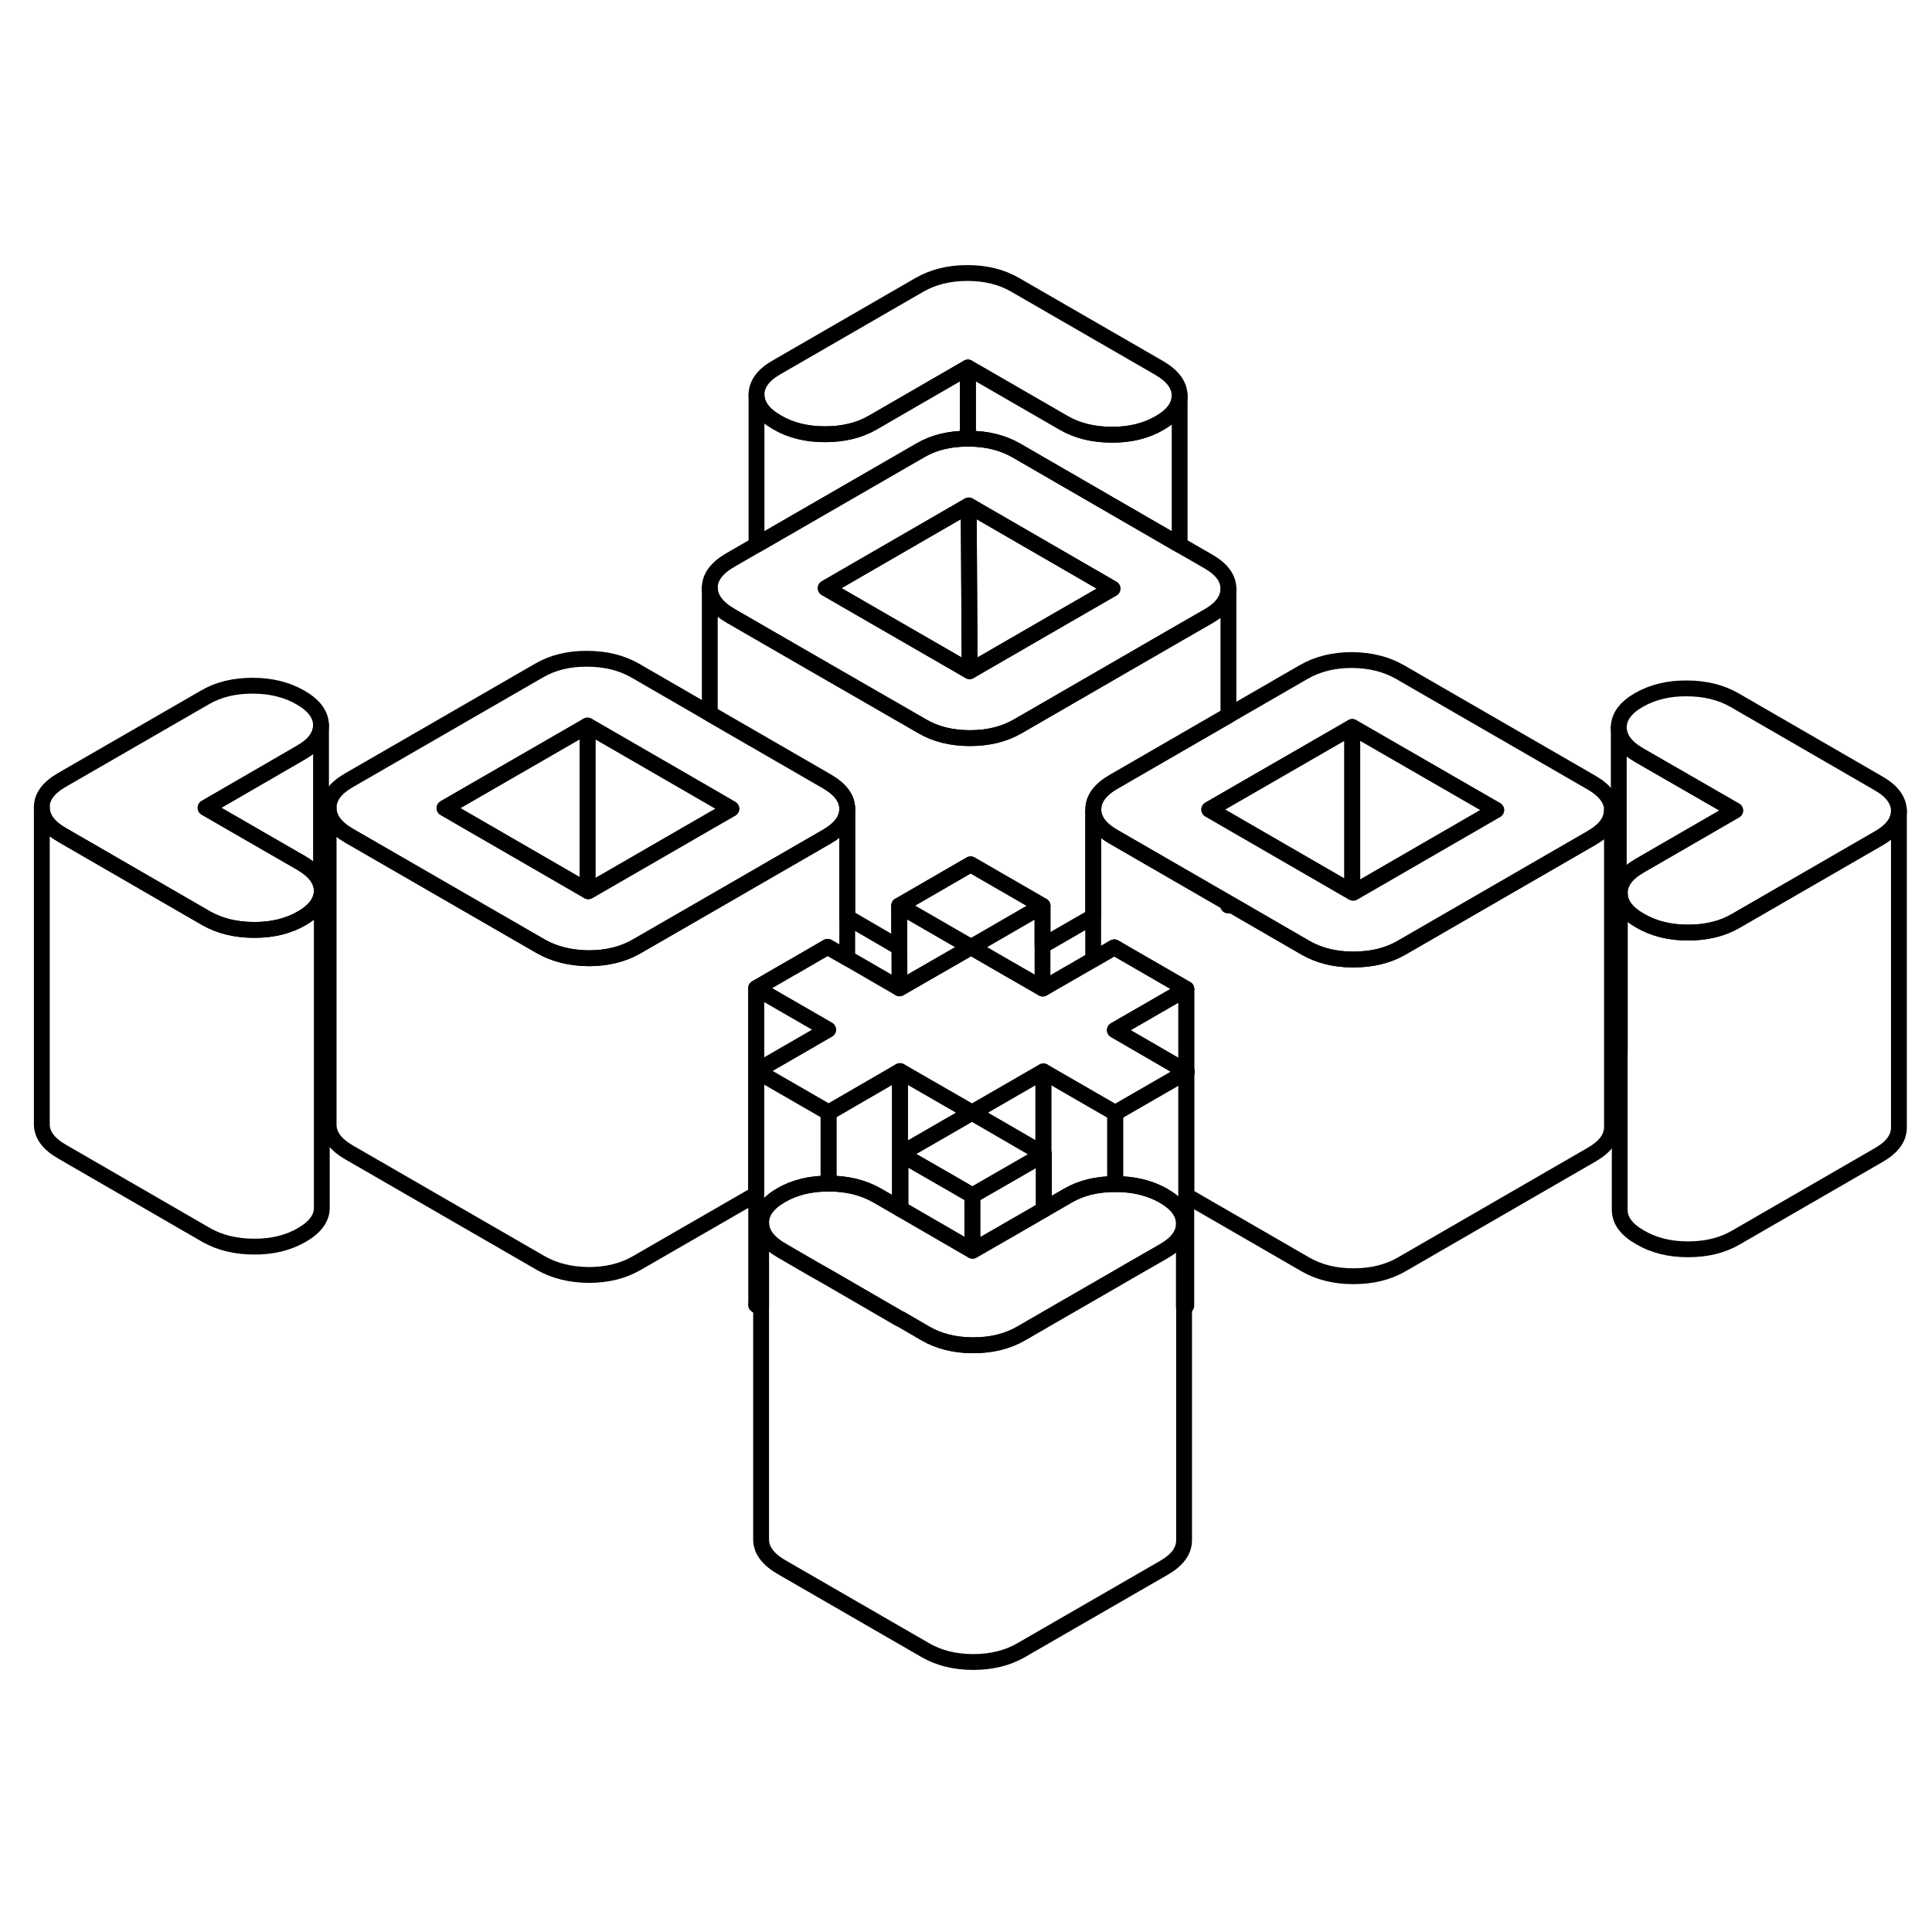 <svg width="48" height="48" viewBox="0 0 122 93" fill="none" xmlns="http://www.w3.org/2000/svg" stroke-width="1px"
     stroke-linecap="round" stroke-linejoin="round">
    <path d="M74.911 53.17V53.19H74.931L74.911 53.17Z" stroke="currentColor" stroke-linejoin="round"/>
    <path d="M52.211 34.84L44.821 30.57L40.101 27.84C39.241 27.35 38.231 27.1 37.071 27.1C35.921 27.09 34.911 27.34 34.061 27.83L22.021 34.78C21.171 35.27 20.751 35.85 20.751 36.52C20.751 37.19 21.181 37.77 22.041 38.27L34.151 45.26C35.011 45.75 36.021 46 37.181 46.01C38.331 46.01 39.341 45.76 40.191 45.27L44.821 42.6L52.231 38.32C53.071 37.83 53.491 37.26 53.501 36.6V36.58C53.501 35.91 53.061 35.33 52.211 34.84ZM44.821 37.35L37.151 41.78L37.101 41.75L28.071 36.53L37.101 31.32L44.821 35.78L46.181 36.57L44.821 37.35Z" stroke="currentColor" stroke-linejoin="round"/>
    <path d="M46.181 36.57L44.821 37.35L37.151 41.78L37.101 41.75V31.32L44.821 35.78L46.181 36.57Z" stroke="currentColor" stroke-linejoin="round"/>
    <path d="M37.101 31.32V41.75L28.071 36.53L37.101 31.32Z" stroke="currentColor" stroke-linejoin="round"/>
    <path d="M74.911 53.19V67.95L74.761 68.04V62.76C74.761 62.09 74.331 61.51 73.471 61.01C72.611 60.52 71.601 60.27 70.451 60.27H70.421V55.78L74.911 53.19Z" stroke="currentColor" stroke-linejoin="round"/>
    <path d="M101.791 36.67V56.67C101.791 57.34 101.361 57.92 100.511 58.41L88.481 65.36C87.621 65.85 86.621 66.09 85.461 66.09C84.301 66.09 83.301 65.84 82.441 65.35L74.931 61.01H74.911V53.19H74.931L74.911 53.17V47.95L72.541 46.58L70.361 45.32L69.031 46.09V36.76C69.101 37.37 69.521 37.9 70.321 38.35L77.541 42.52C77.541 42.52 77.551 42.63 77.551 42.68V42.53L82.431 45.35C83.271 45.83 84.241 46.08 85.371 46.09H85.451C86.611 46.09 87.611 45.85 88.471 45.36L100.501 38.41C101.351 37.92 101.781 37.34 101.781 36.67H101.791Z" stroke="currentColor" stroke-linejoin="round"/>
    <path d="M47.781 67.88V67.92L47.751 67.9L47.781 67.88Z" stroke="currentColor" stroke-linejoin="round"/>
    <path d="M61.291 40.08L56.781 42.69L61.321 45.31L65.831 42.7L61.291 40.08Z" stroke="currentColor" stroke-linejoin="round"/>
    <path d="M20.321 41.75V41.77C20.321 41.89 20.301 42.01 20.271 42.13C20.141 42.64 19.731 43.1 19.051 43.49C18.201 43.98 17.191 44.23 16.041 44.22C14.881 44.22 13.871 43.97 13.011 43.48L3.931 38.23C3.071 37.74 2.641 37.16 2.641 36.49C2.631 35.82 3.061 35.24 3.911 34.75L12.941 29.54C13.791 29.04 14.801 28.8 15.951 28.8C17.101 28.8 18.121 29.05 18.981 29.55C19.831 30.04 20.261 30.62 20.271 31.29C20.271 31.96 19.851 32.54 18.991 33.03L12.981 36.51L19.031 40C19.731 40.41 20.141 40.87 20.271 41.38C20.301 41.5 20.321 41.62 20.321 41.75Z" stroke="currentColor" stroke-linejoin="round"/>
    <path d="M74.491 10.48C74.491 11.15 74.071 11.73 73.211 12.22C72.361 12.71 71.361 12.96 70.201 12.95C69.041 12.95 68.031 12.7 67.181 12.21L61.121 8.71L55.101 12.19C54.251 12.68 53.251 12.92 52.091 12.92C50.931 12.92 49.921 12.67 49.071 12.17C48.211 11.68 47.781 11.1 47.771 10.43C47.771 9.76 48.191 9.18 49.051 8.69L58.071 3.48C58.931 2.99 59.931 2.74 61.091 2.74C62.251 2.74 63.251 2.99 64.111 3.49L73.191 8.73C74.051 9.23 74.481 9.81 74.491 10.48Z" stroke="currentColor" stroke-linejoin="round"/>
    <path d="M20.271 31.29V41.38C20.141 40.87 19.731 40.41 19.031 40L12.981 36.51L18.991 33.03C19.851 32.54 20.271 31.96 20.271 31.29Z" stroke="currentColor" stroke-linejoin="round"/>
    <path d="M76.281 20.94L74.491 19.91L64.171 13.94C63.311 13.45 62.301 13.2 61.151 13.2H61.121C59.971 13.2 58.971 13.44 58.131 13.93L47.771 19.91L46.091 20.88C45.241 21.38 44.821 21.96 44.821 22.62C44.821 23.28 45.261 23.87 46.111 24.37L47.771 25.33L51.321 27.38L57.381 30.87L58.231 31.36C59.081 31.86 60.091 32.11 61.251 32.11C62.411 32.11 63.411 31.86 64.261 31.37L64.991 30.95L71.011 27.47L74.491 25.46L76.301 24.42C77.141 23.94 77.571 23.36 77.571 22.7V22.68C77.571 22.01 77.141 21.43 76.281 20.94ZM66.471 24.85L61.231 27.88H61.221L55.831 24.77L52.141 22.64L61.171 17.42L70.251 22.67L66.471 24.85Z" stroke="currentColor" stroke-linejoin="round"/>
    <path d="M61.231 27.88H61.221L55.831 24.77L52.141 22.64L61.171 17.42L61.201 22.74L61.231 27.88Z" stroke="currentColor" stroke-linejoin="round"/>
    <path d="M70.251 22.67L66.471 24.85L61.231 27.88L61.201 22.74L61.171 17.42L70.251 22.67Z" stroke="currentColor" stroke-linejoin="round"/>
    <path d="M100.501 34.92L88.391 27.93C87.531 27.44 86.531 27.19 85.371 27.18C84.211 27.18 83.211 27.43 82.351 27.92L77.571 30.68L70.321 34.87C69.471 35.36 69.041 35.94 69.041 36.61C69.041 36.66 69.041 36.71 69.051 36.76C69.121 37.37 69.541 37.9 70.341 38.35L77.561 42.52H77.571L82.451 45.35C83.291 45.83 84.261 46.08 85.391 46.09H85.471C86.631 46.09 87.631 45.85 88.491 45.36L100.521 38.41C101.371 37.92 101.801 37.34 101.801 36.67C101.791 36 101.361 35.42 100.501 34.92ZM85.451 41.87L85.391 41.84L77.571 37.32L76.361 36.62L77.571 35.92L85.391 31.41L94.481 36.65L85.451 41.87Z" stroke="currentColor" stroke-linejoin="round"/>
    <path d="M85.391 31.41V41.84L77.571 37.32L76.361 36.62L77.571 35.92L85.391 31.41Z" stroke="currentColor" stroke-linejoin="round"/>
    <path d="M94.481 36.65L85.451 41.87L85.391 41.84V31.41L94.481 36.65Z" stroke="currentColor" stroke-linejoin="round"/>
    <path d="M119.911 36.7C119.911 37.37 119.491 37.95 118.631 38.44L109.611 43.65C108.751 44.15 107.751 44.39 106.591 44.39C105.431 44.39 104.431 44.14 103.571 43.64C102.711 43.15 102.281 42.57 102.281 41.9C102.271 41.23 102.701 40.65 103.551 40.16L109.571 36.68L103.511 33.19C102.651 32.69 102.221 32.11 102.221 31.44C102.221 30.77 102.641 30.19 103.491 29.7C104.351 29.21 105.351 28.96 106.511 28.97C107.661 28.97 108.671 29.22 109.531 29.71L118.611 34.96C119.471 35.45 119.901 36.03 119.911 36.7Z" stroke="currentColor" stroke-linejoin="round"/>
    <path d="M74.911 47.95V53.17L74.091 52.69L70.401 50.55L74.911 47.95Z" stroke="currentColor" stroke-linejoin="round"/>
    <path d="M74.091 52.69L74.911 53.17V53.19L70.421 55.78L69.661 55.34L69.041 54.98L65.891 53.16L65.831 53.19L61.381 55.76L56.831 53.14L53.501 55.07L52.951 55.39L52.321 55.75L47.781 53.13L48.521 52.7L52.291 50.52L47.751 47.9L49.971 46.61H49.981L52.261 45.29L53.501 46L56.801 47.91L59.041 46.62L61.321 45.31L63.501 46.57L65.831 47.91L65.851 47.93L69.041 46.09L70.361 45.32L72.541 46.58L74.911 47.95L70.401 50.55L74.091 52.69Z" stroke="currentColor" stroke-linejoin="round"/>
    <path d="M74.941 53.18L74.911 53.19V53.17L74.941 53.18Z" stroke="currentColor" stroke-linejoin="round"/>
    <path d="M119.911 36.7V56.7C119.911 57.37 119.491 57.95 118.631 58.44L109.611 63.65C108.751 64.15 107.751 64.39 106.591 64.39C105.431 64.39 104.431 64.14 103.571 63.64C102.711 63.15 102.281 62.57 102.281 61.9V41.9C102.281 42.57 102.711 43.15 103.571 43.64C104.431 44.14 105.431 44.39 106.591 44.39C107.751 44.39 108.751 44.15 109.611 43.65L118.631 38.44C119.491 37.95 119.911 37.37 119.911 36.7Z" stroke="currentColor" stroke-linejoin="round"/>
    <path d="M77.571 22.7V30.68L70.321 34.87C69.471 35.36 69.041 35.94 69.041 36.61V43.37L65.831 45.22V42.7L61.291 40.08L56.781 42.69V45.33L53.501 43.42V36.58C53.501 35.91 53.061 35.33 52.211 34.84L44.821 30.57V22.62C44.821 23.29 45.261 23.87 46.111 24.37L47.771 25.33L51.321 27.38L57.381 30.87L58.231 31.36C59.081 31.86 60.091 32.11 61.251 32.11C62.411 32.11 63.411 31.86 64.261 31.37L64.991 30.95L71.011 27.47L74.491 25.46L76.301 24.42C77.141 23.94 77.571 23.36 77.571 22.7Z" stroke="currentColor" stroke-linejoin="round"/>
    <path d="M74.491 10.48V19.91L64.171 13.941C63.311 13.45 62.301 13.2 61.151 13.2H61.121V8.71L67.181 12.21C68.031 12.7 69.041 12.95 70.201 12.95C71.361 12.96 72.361 12.71 73.211 12.22C74.071 11.73 74.491 11.15 74.491 10.48Z" stroke="currentColor" stroke-linejoin="round"/>
    <path d="M61.121 8.71V13.2C59.971 13.2 58.971 13.441 58.131 13.931L47.771 19.91V10.431C47.781 11.101 48.211 11.681 49.071 12.171C49.921 12.671 50.931 12.921 52.091 12.921C53.251 12.921 54.251 12.681 55.101 12.191L61.121 8.71Z" stroke="currentColor" stroke-linejoin="round"/>
    <path d="M109.571 36.68L103.551 40.16C102.701 40.65 102.271 41.23 102.281 41.9V51.85C102.241 51.72 102.221 51.58 102.221 51.44V31.44C102.221 32.11 102.651 32.69 103.511 33.19L109.571 36.68Z" stroke="currentColor" stroke-linejoin="round"/>
    <path d="M102.221 51.58V51.44" stroke="currentColor" stroke-linejoin="round"/>
    <path d="M65.891 53.16V58.37L65.831 58.34L61.381 55.76L65.831 53.19L65.891 53.16Z" stroke="currentColor" stroke-linejoin="round"/>
    <path d="M70.421 55.78V60.27C69.271 60.27 68.271 60.51 67.431 61L65.911 61.88V58.39L65.881 58.37V53.16L69.031 54.98L69.661 55.34L70.421 55.78Z" stroke="currentColor" stroke-linejoin="round"/>
    <path d="M74.771 62.761V82.76C74.771 83.43 74.351 84.01 73.501 84.501L64.471 89.71C63.621 90.2 62.611 90.451 61.461 90.451C60.311 90.451 59.291 90.201 58.431 89.701L49.351 84.46C48.491 83.96 48.061 83.38 48.061 82.71V62.71C48.061 63.38 48.491 63.96 49.351 64.46L51.521 65.721H51.531L52.321 66.171L56.831 68.781H56.861L58.431 69.701C59.271 70.191 60.261 70.441 61.401 70.451H61.461C62.611 70.451 63.621 70.2 64.471 69.71L65.891 68.891L65.921 68.871L70.431 66.27L71.221 65.811L73.501 64.501C74.351 64.01 74.771 63.431 74.771 62.761Z" stroke="currentColor" stroke-linejoin="round"/>
    <path d="M52.321 55.75V60.24C51.181 60.24 50.181 60.48 49.331 60.97C48.481 61.46 48.051 62.04 48.061 62.71V68.08L47.781 67.92V67.88L47.751 67.9V47.9L52.291 50.52L48.521 52.7L47.781 53.13L52.321 55.75Z" stroke="currentColor" stroke-linejoin="round"/>
    <path d="M61.381 55.76L56.851 58.37V61.84L56.831 61.82V53.14L61.381 55.76Z" stroke="currentColor" stroke-linejoin="round"/>
    <path d="M61.401 60.99V64.47L57.551 62.24L56.861 61.84V58.37L60.561 60.5L61.401 60.99Z" stroke="currentColor" stroke-linejoin="round"/>
    <path d="M65.831 42.7V47.91L63.501 46.57L61.321 45.31L65.831 42.7Z" stroke="currentColor" stroke-linejoin="round"/>
    <path d="M65.921 58.39L65.891 58.41L65.831 58.44L62.131 60.57L61.401 60.99L60.561 60.5L56.861 58.37L61.381 55.76L65.831 58.34L65.891 58.37L65.921 58.39Z" stroke="currentColor" stroke-linejoin="round"/>
    <path d="M65.921 58.39V61.88L65.891 61.9L65.831 61.93L65.161 62.32L61.421 64.48L61.401 64.47V60.99L62.131 60.57L65.831 58.44L65.891 58.41L65.921 58.39Z" stroke="currentColor" stroke-linejoin="round"/>
    <path d="M74.771 62.76C74.771 63.43 74.351 64.01 73.501 64.5L71.221 65.81L70.431 66.27L65.921 68.87L65.891 68.89L64.471 69.71C63.621 70.2 62.611 70.45 61.461 70.45H61.401C60.261 70.44 59.271 70.19 58.431 69.7L56.861 68.79H56.831L52.321 66.17L51.531 65.72H51.521L49.351 64.46C48.491 63.96 48.061 63.38 48.061 62.71C48.051 62.04 48.481 61.46 49.331 60.97C50.181 60.48 51.181 60.23 52.321 60.24H52.341C53.501 60.24 54.511 60.49 55.371 60.98L56.831 61.82L56.861 61.84L57.551 62.24L61.401 64.47H61.421L65.161 62.32L65.831 61.93L65.891 61.9L65.921 61.88L67.441 61C68.281 60.51 69.281 60.27 70.431 60.27H70.461C71.611 60.27 72.621 60.52 73.481 61.01C74.341 61.51 74.771 62.09 74.771 62.76Z" stroke="currentColor" stroke-linejoin="round"/>
    <path d="M56.831 53.14V61.82L55.371 60.98C54.511 60.49 53.501 60.24 52.341 60.24H52.321V55.75L52.951 55.39L53.501 55.07L56.831 53.14Z" stroke="currentColor" stroke-linejoin="round"/>
    <path d="M53.501 36.6V46L52.261 45.29L49.991 46.61H49.981L47.751 47.9V60.91L40.191 65.27C39.341 65.76 38.331 66.01 37.181 66.01C36.021 66 35.011 65.75 34.151 65.26L22.041 58.27C21.181 57.77 20.751 57.19 20.751 56.52V36.52C20.751 37.19 21.181 37.77 22.041 38.27L34.151 45.26C35.011 45.75 36.021 46 37.181 46.01C38.331 46.01 39.341 45.76 40.191 45.27L44.821 42.6L52.231 38.32C53.071 37.83 53.491 37.26 53.501 36.6Z" stroke="currentColor" stroke-linejoin="round"/>
    <path d="M61.321 45.31L59.041 46.62L56.801 47.91L56.791 45.33L56.781 42.69L61.321 45.31Z" stroke="currentColor" stroke-linejoin="round"/>
    <path d="M20.321 41.77V61.75C20.331 62.42 19.901 63 19.051 63.49C18.201 63.98 17.191 64.23 16.041 64.22C14.881 64.22 13.871 63.97 13.011 63.48L3.931 58.23C3.071 57.74 2.641 57.16 2.641 56.49V36.49C2.641 37.16 3.071 37.74 3.931 38.23L13.011 43.48C13.871 43.97 14.881 44.22 16.041 44.22C17.191 44.23 18.201 43.98 19.051 43.49C19.731 43.1 20.141 42.64 20.271 42.13C20.301 42.01 20.321 41.89 20.321 41.77Z" stroke="currentColor" stroke-linejoin="round"/>
</svg>